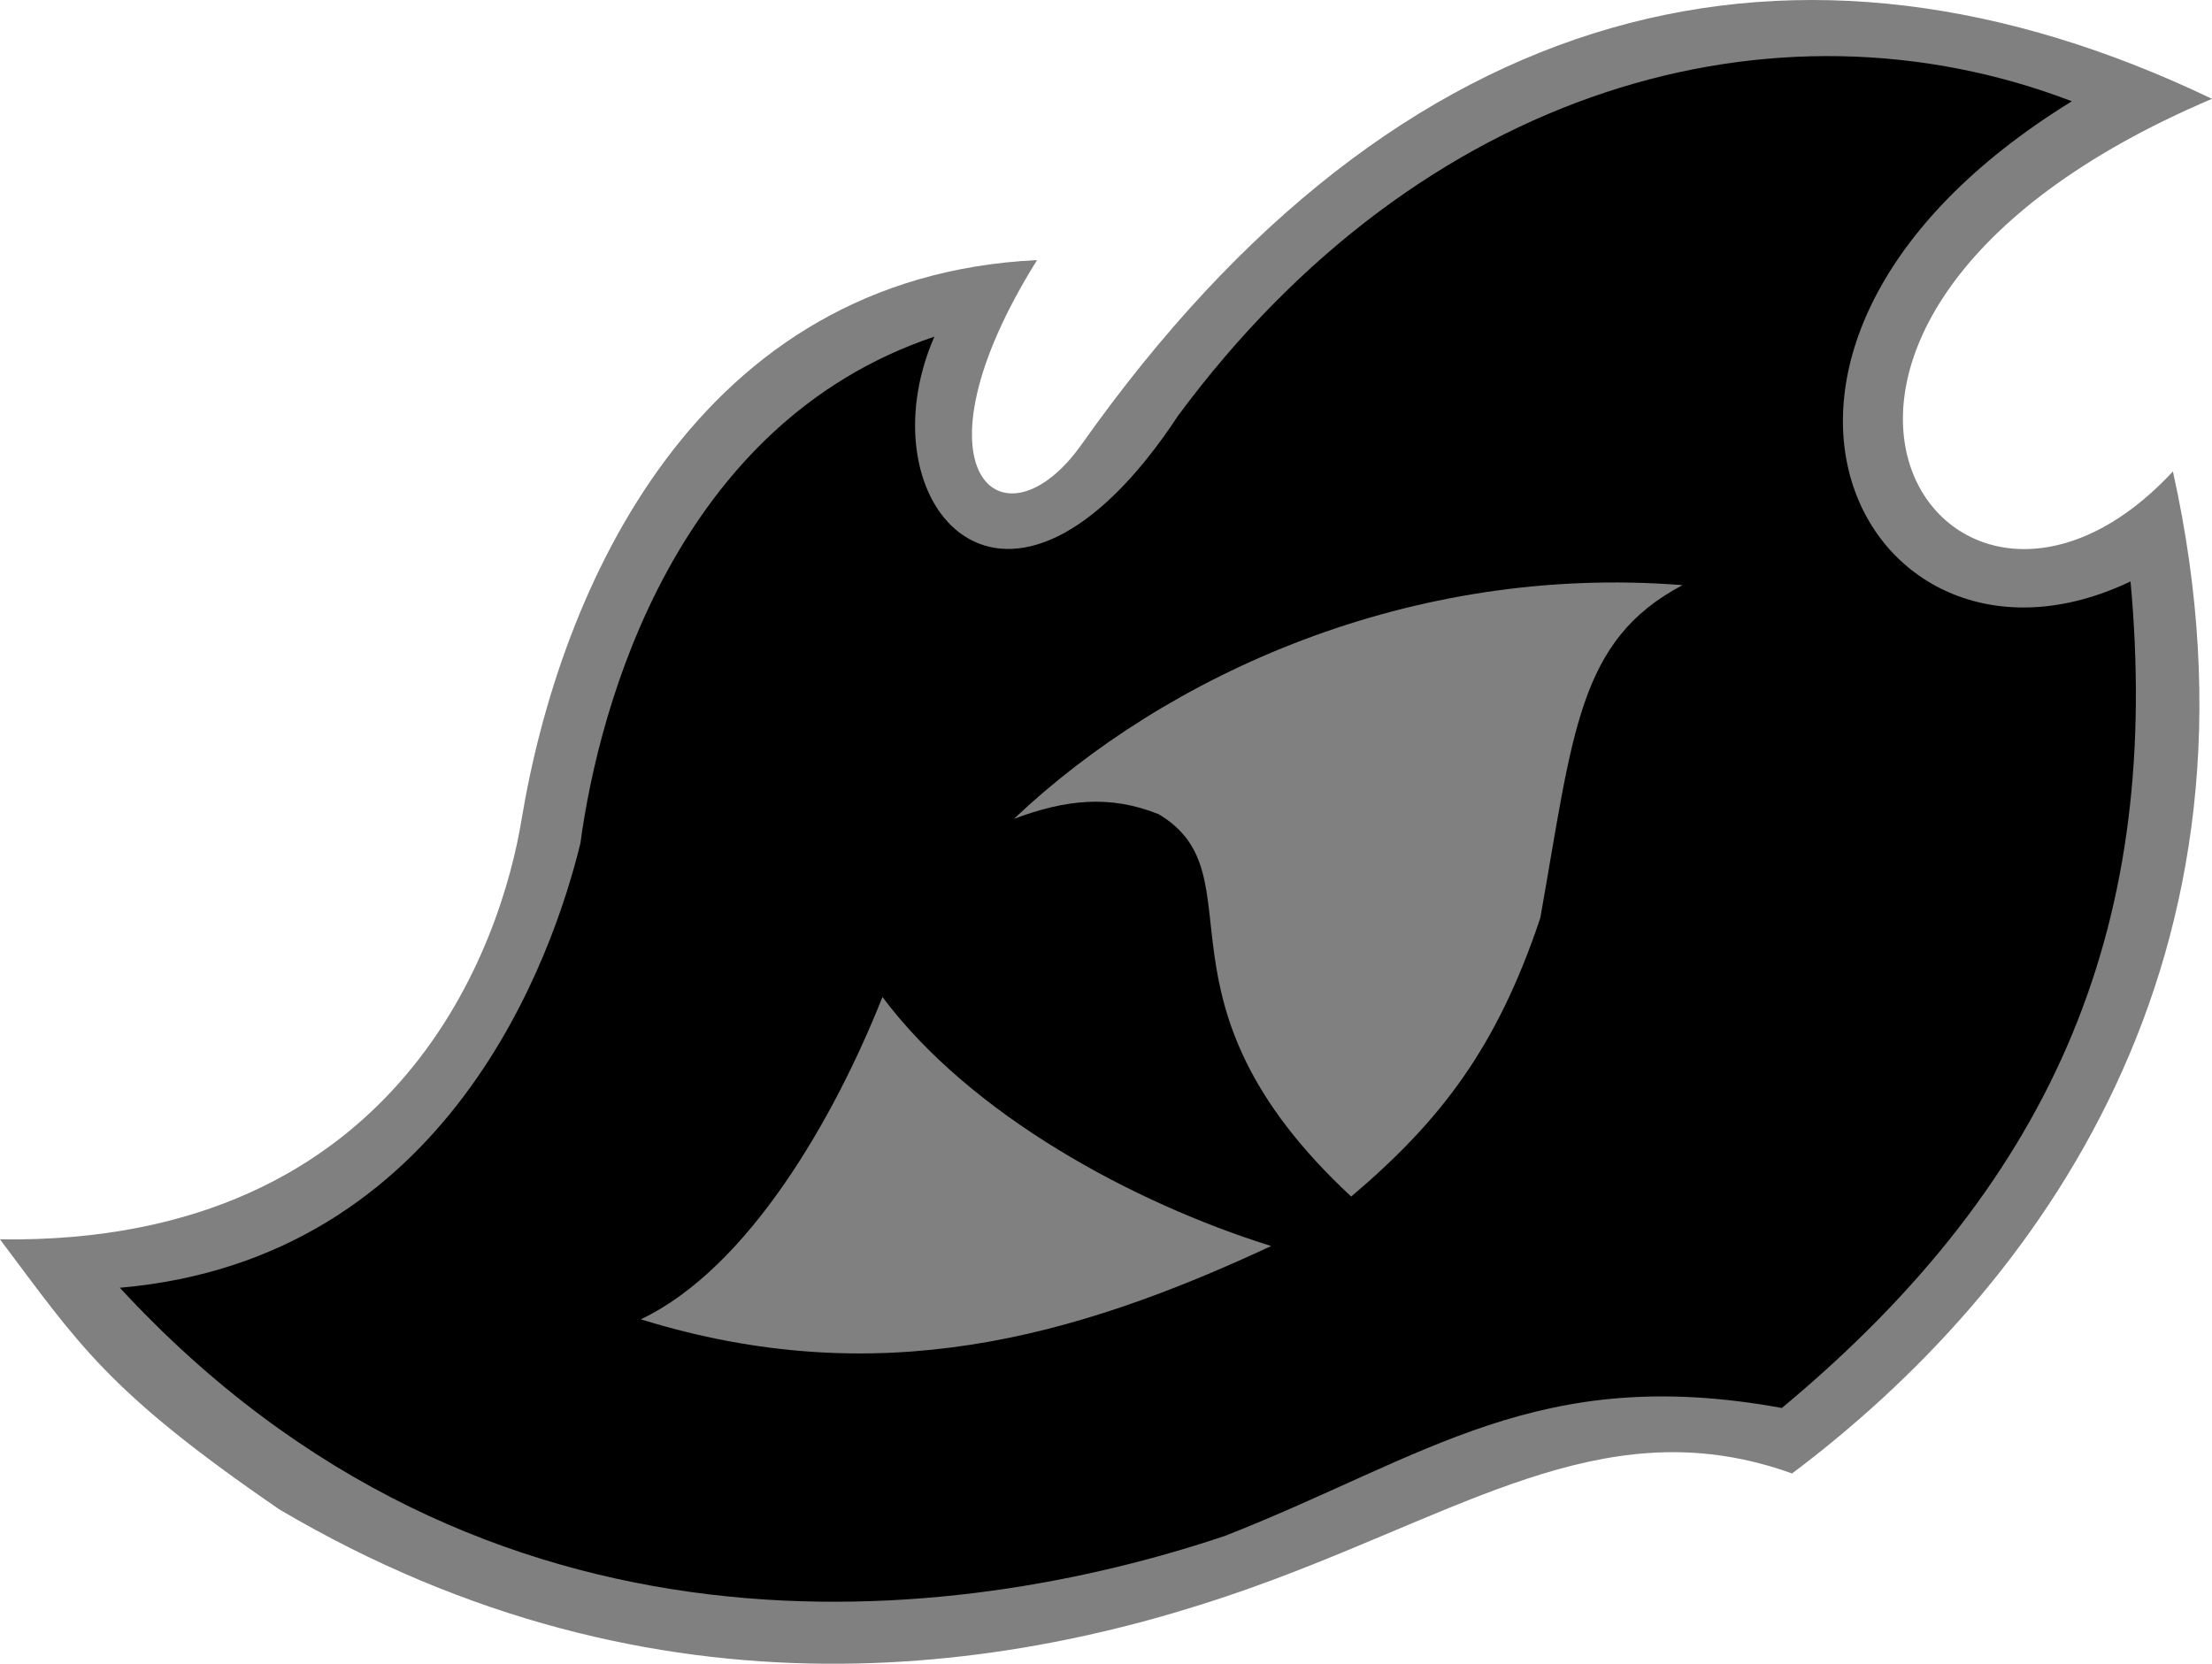 <svg xmlns="http://www.w3.org/2000/svg" width="342.791" height="257.878" viewBox="0 0 90.696 68.23"><path d="M0 50.825c16.6.236 20.587-12.386 21.382-17.194 1.567-9.489 7.172-22.293 21.14-22.965-5.452 8.718-1.38 12.092 1.835 7.547C57.43-.27 73.714-4.082 90.697 4.053c-21.68 9.214-10.942 25.325-1.603 15.281 4.448 20.008-5.548 33.53-15.616 41.092-7.31-2.627-12.91 1.225-21.244 4.347-10.306 3.862-25.203 6.31-40.772-2.867C4.368 57.04 3.228 55.116 0 50.826" style="fill:gray"/><path d="M4.914 52.81c13.527-1.168 17.78-13.7 18.885-18.234.77-5.737 3.953-17.224 14.513-20.77-2.992 6.833 2.96 13.912 9.995 3.237C58.283 3.563 72.78-.507 84.95 4.153c-16.47 10.15-8.404 24.857 2.406 19.691 1.263 13.783-2.85 24.368-14.296 33.897-9.983-1.825-14.53 1.977-22.811 5.237C39.238 66.685 19.919 69.08 4.914 52.81"/><path d="M68.987 23.997c-4.29 2.261-4.483 6.063-5.832 13.65-1.78 5.315-4.077 8.305-7.753 11.424-8.65-8.035-3.683-13.173-7.894-15.68-2.018-.812-3.838-.594-5.936.19 6.259-5.925 16.27-10.468 27.415-9.584m-32.805 16.89c3.612 4.83 10.259 8.437 15.937 10.213-8.104 3.777-16.125 6.015-25.844 3.005 4.43-2.109 7.952-8.287 9.907-13.218" style="fill:gray"/></svg>